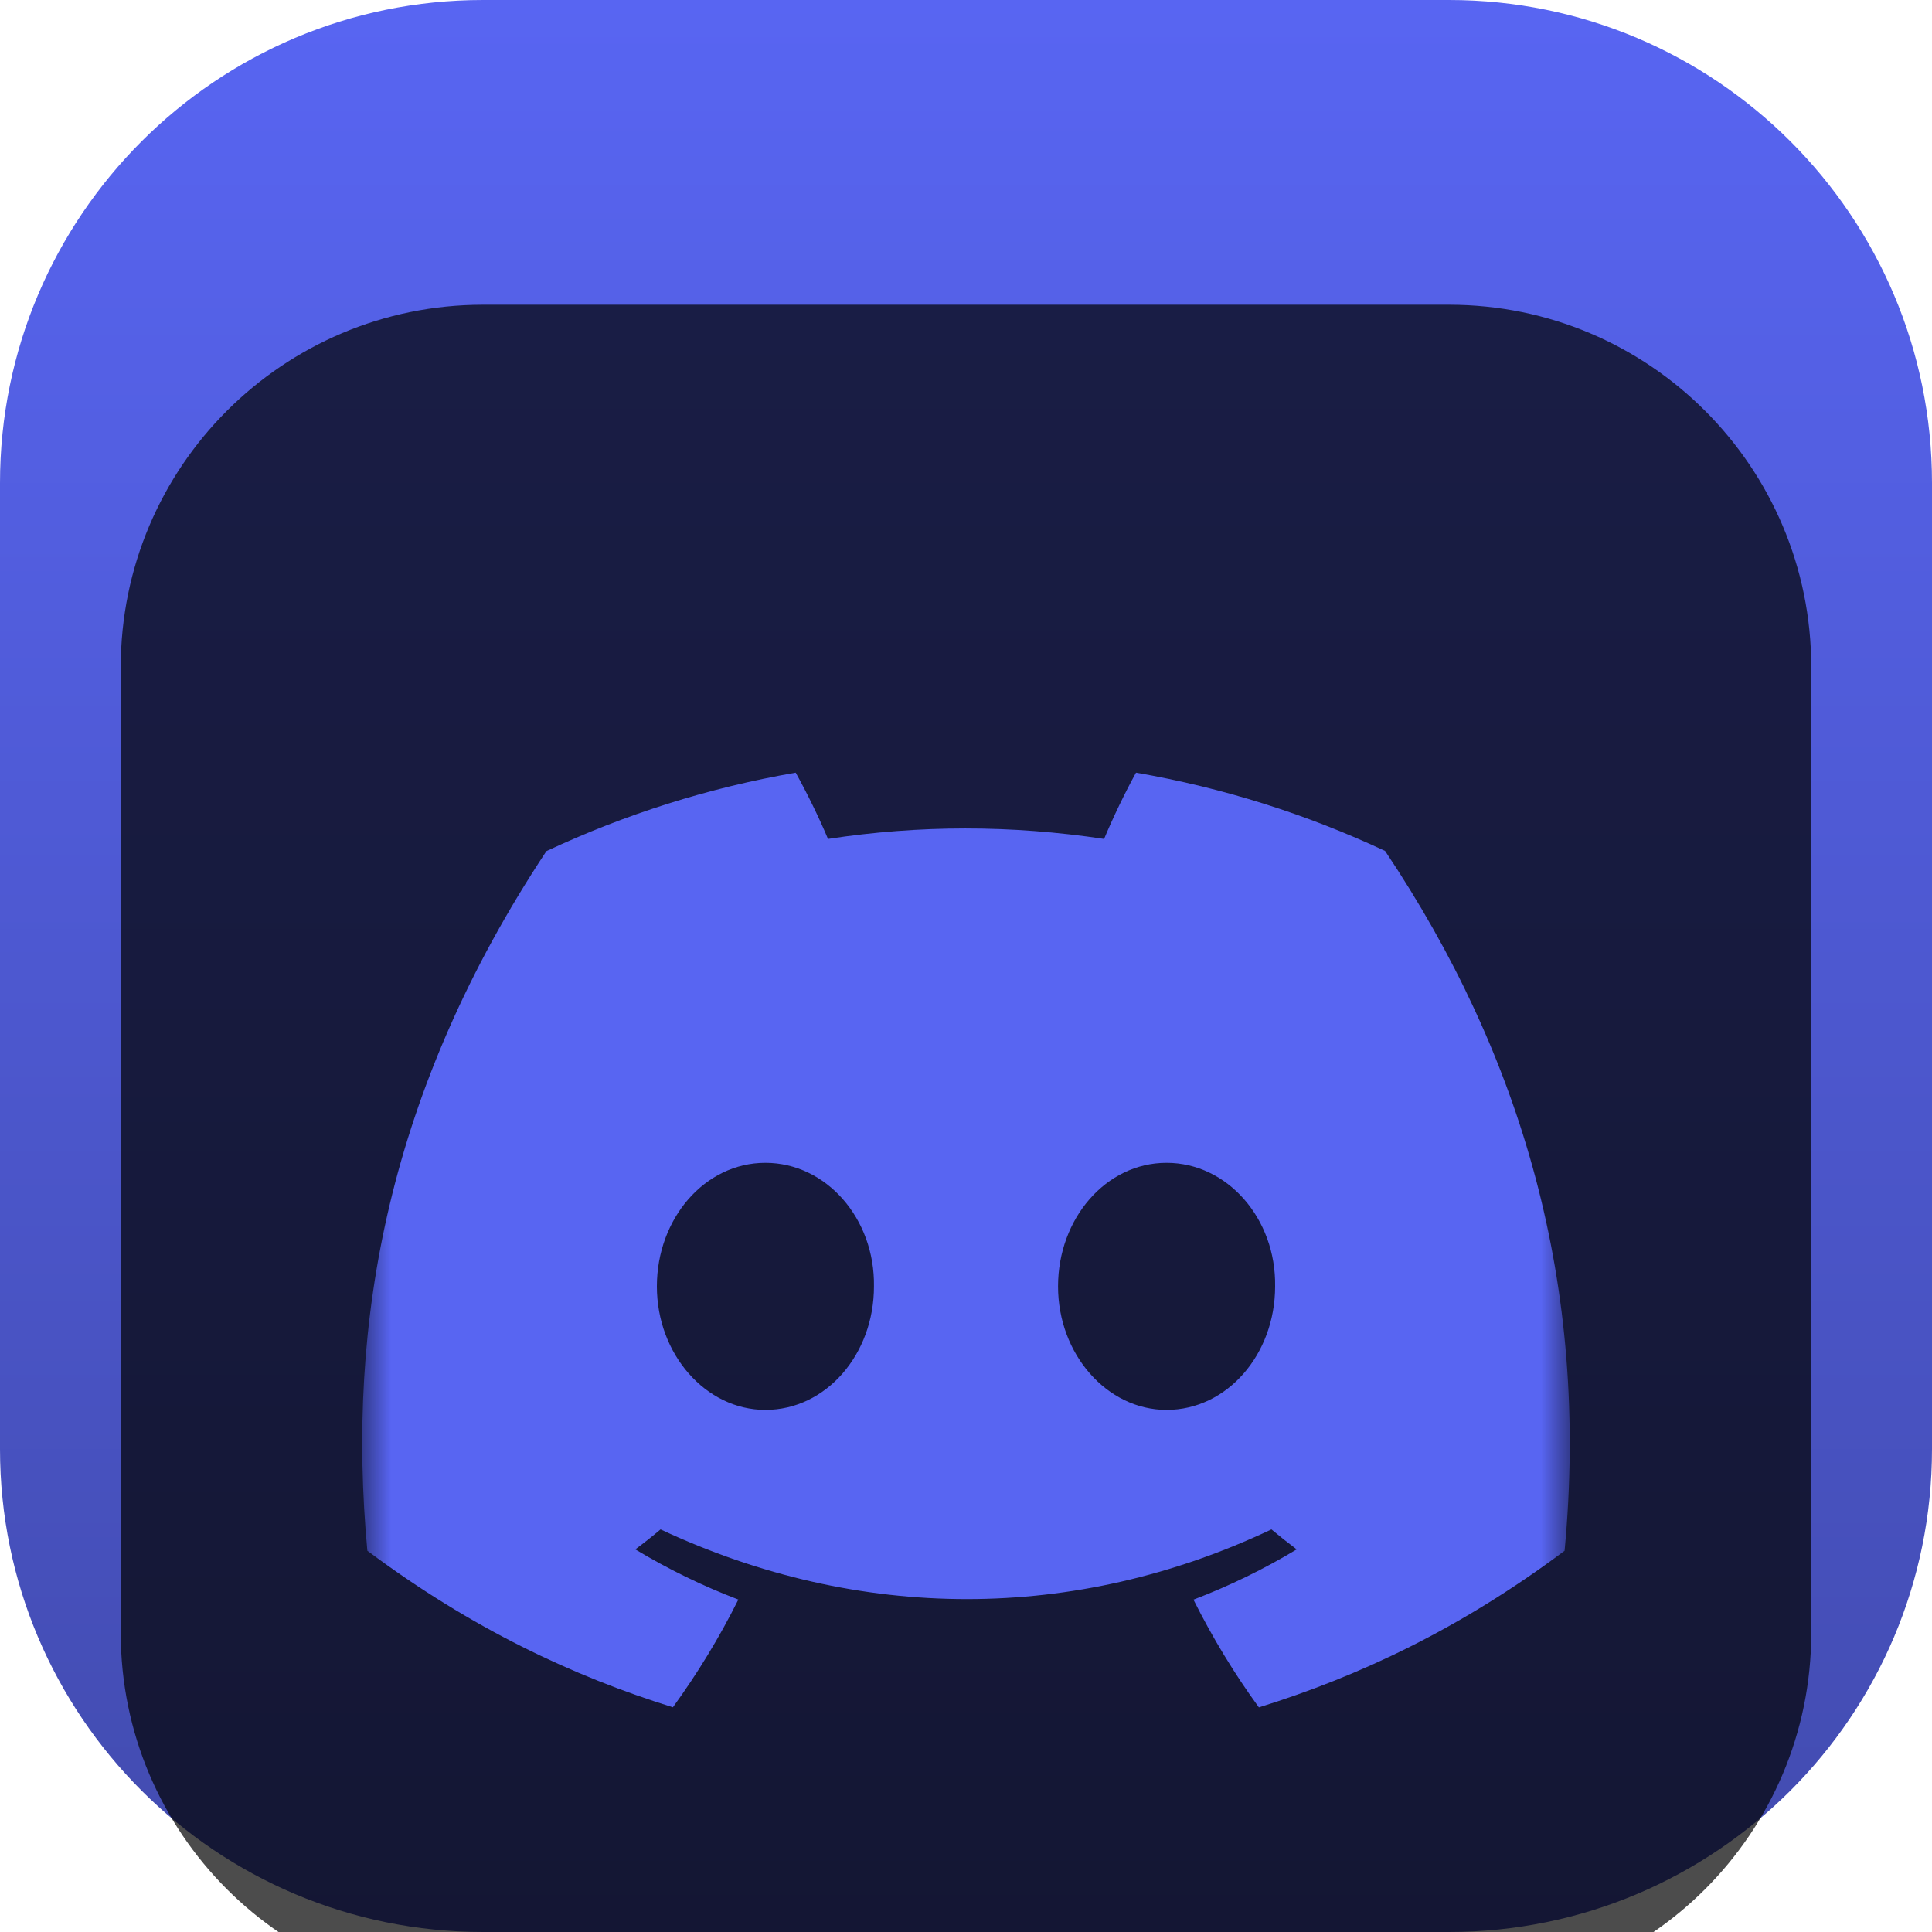 <svg width="42" height="42" viewBox="0 0 42 42" fill="none" xmlns="http://www.w3.org/2000/svg">
<g clip-path="url(#clip0_31_7400)">
<path d="M31.5 0H10.5C4.701 0 0 4.701 0 10.5V31.5C0 37.299 4.701 42 10.5 42H31.5C37.299 42 42 37.299 42 31.5V10.5C42 4.701 37.299 0 31.5 0Z" fill="url(#paint0_linear_31_7400)"/>
<g filter="url(#filter0_i_31_7400)">
<path d="M31.5 2.625H10.5C6.151 2.625 2.625 6.151 2.625 10.5V31.5C2.625 35.849 6.151 39.375 10.5 39.375H31.5C35.849 39.375 39.375 35.849 39.375 31.5V10.5C39.375 6.151 35.849 2.625 31.5 2.625Z" fill="black" fill-opacity="0.7"/>
<mask id="mask0_31_7400" style="mask-type:luminance" maskUnits="userSpaceOnUse" x="7" y="7" width="28" height="28">
<path d="M34.125 7.875H7.875V34.125H34.125V7.875Z" fill="white"/>
</mask>
<g mask="url(#mask0_31_7400)">
<g filter="url(#filter1_d_31_7400)">
<path d="M30.111 12.499C28.412 11.704 26.595 11.126 24.696 10.797C24.462 11.219 24.19 11.786 24.002 12.238C21.983 11.934 19.982 11.934 18 12.238C17.812 11.786 17.533 11.219 17.298 10.797C15.396 11.126 13.578 11.706 11.878 12.503C8.451 17.683 7.522 22.733 7.986 27.712C10.26 29.409 12.463 30.441 14.628 31.115C15.163 30.379 15.64 29.597 16.051 28.773C15.268 28.475 14.519 28.108 13.811 27.682C13.999 27.543 14.182 27.398 14.36 27.248C18.679 29.268 23.372 29.268 27.64 27.248C27.82 27.398 28.003 27.543 28.189 27.682C27.479 28.11 26.727 28.477 25.945 28.775C26.356 29.597 26.831 30.381 27.367 31.117C29.535 30.443 31.74 29.412 34.013 27.712C34.559 21.94 33.082 16.936 30.111 12.499ZM16.639 24.65C15.343 24.65 14.28 23.439 14.28 21.965C14.28 20.491 15.32 19.279 16.639 19.279C17.959 19.279 19.022 20.489 18.999 21.965C19.001 23.439 17.959 24.65 16.639 24.65ZM25.36 24.65C24.064 24.65 23.001 23.439 23.001 21.965C23.001 20.491 24.041 19.279 25.36 19.279C26.68 19.279 27.743 20.489 27.72 21.965C27.72 23.439 26.68 24.65 25.36 24.65Z" fill="#5865F2"/>
</g>
</g>
</g>
</g>
<defs>
<filter id="filter0_i_31_7400" x="2.625" y="2.625" width="36.75" height="40.75" filterUnits="userSpaceOnUse" color-interpolation-filters="sRGB">
<feFlood flood-opacity="0" result="BackgroundImageFix"/>
<feBlend mode="normal" in="SourceGraphic" in2="BackgroundImageFix" result="shape"/>
<feColorMatrix in="SourceAlpha" type="matrix" values="0 0 0 0 0 0 0 0 0 0 0 0 0 0 0 0 0 0 127 0" result="hardAlpha"/>
<feOffset dy="4"/>
<feGaussianBlur stdDeviation="2"/>
<feComposite in2="hardAlpha" operator="arithmetic" k2="-1" k3="1"/>
<feColorMatrix type="matrix" values="0 0 0 0 0 0 0 0 0 0 0 0 0 0 0 0 0 0 0.25 0"/>
<feBlend mode="normal" in2="shape" result="effect1_innerShadow_31_7400"/>
</filter>
<filter id="filter1_d_31_7400" x="3.875" y="8.797" width="34.25" height="28.32" filterUnits="userSpaceOnUse" color-interpolation-filters="sRGB">
<feFlood flood-opacity="0" result="BackgroundImageFix"/>
<feColorMatrix in="SourceAlpha" type="matrix" values="0 0 0 0 0 0 0 0 0 0 0 0 0 0 0 0 0 0 127 0" result="hardAlpha"/>
<feOffset dy="2"/>
<feGaussianBlur stdDeviation="2"/>
<feComposite in2="hardAlpha" operator="out"/>
<feColorMatrix type="matrix" values="0 0 0 0 0 0 0 0 0 0 0 0 0 0 0 0 0 0 0.25 0"/>
<feBlend mode="normal" in2="BackgroundImageFix" result="effect1_dropShadow_31_7400"/>
<feBlend mode="normal" in="SourceGraphic" in2="effect1_dropShadow_31_7400" result="shape"/>
</filter>
<linearGradient id="paint0_linear_31_7400" x1="21" y1="0" x2="21" y2="42" gradientUnits="userSpaceOnUse">
<stop stop-color="#5865F2"/>
<stop offset="1" stop-color="#424BAE"/>
</linearGradient>
<clipPath id="clip0_31_7400">
<rect width="42" height="42" fill="white"/>
</clipPath>
</defs>
</svg>
